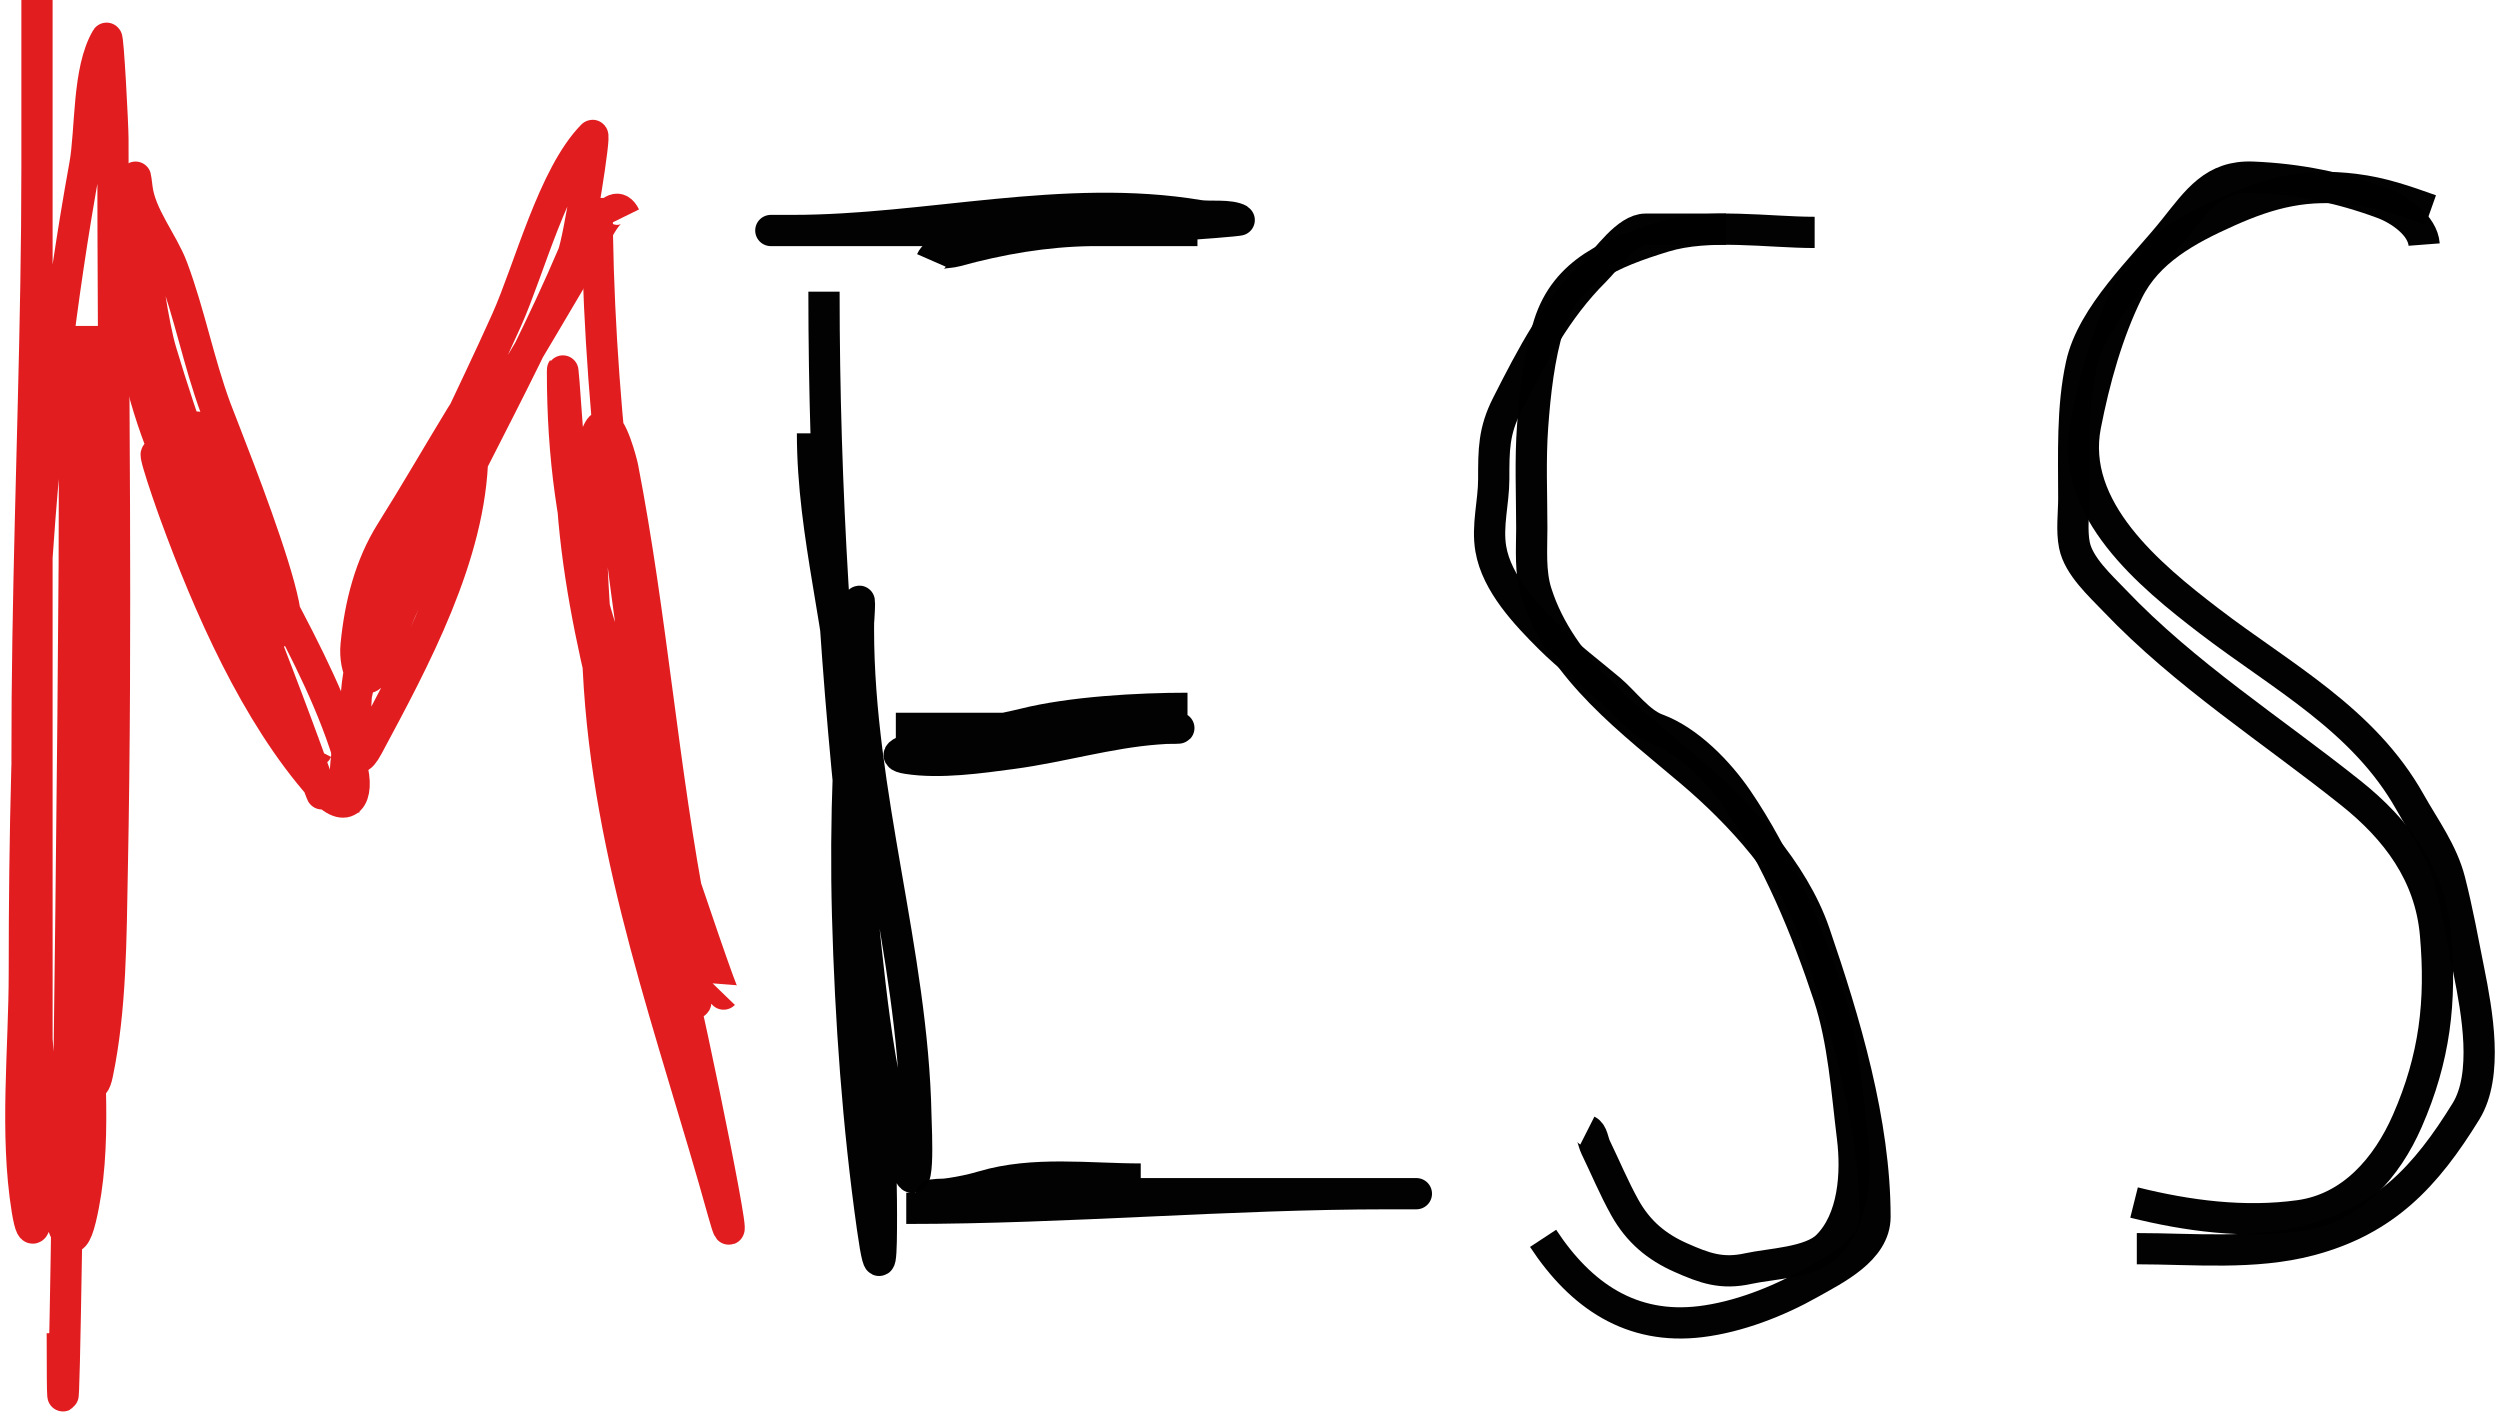 <svg width="240" height="136" viewBox="0 0 240 136" fill="none" xmlns="http://www.w3.org/2000/svg">
<path d="M8.411 31.29C8.411 40.897 8.411 50.503 8.411 60.11C8.411 71.823 8.411 83.536 8.411 95.249C8.411 102.247 9.404 110.074 7.736 116.99C6.045 123.999 4.348 108.311 4.158 106.499C1.045 76.769 3.551 45.976 3.551 16.122C3.551 14.134 3.551 -8.502 3.551 3.482C3.551 21.6 3.551 39.717 3.551 57.834C3.551 76.921 3.551 96.007 3.551 115.094C3.551 117.025 3.191 119.738 2.606 116.105C1.424 108.772 2.336 100.721 2.336 93.353C2.336 67.198 3.449 41.72 8.141 15.869C8.755 12.483 8.396 6.768 10.233 3.672C10.387 3.412 10.841 12.104 10.841 13.341C10.841 36.758 11.241 60.208 10.773 83.62C10.647 89.947 10.666 96.83 9.356 103.086C8.484 107.248 7.199 97.028 7.196 96.639C7.018 77.217 7.196 18.945 7.196 38.369C7.196 68.244 5.981 157.862 5.981 127.987" stroke="#E21D20" stroke-width="3"/>
<path d="M33 78C33 60.812 41.755 46.075 48.625 30.751C50.836 25.819 53.101 16.849 56.875 13.009C57.221 12.656 55.567 23.119 55 24.455C49.395 37.653 41.637 50.274 36.438 63.501C35.136 66.81 33.958 64.25 34.188 61.911C34.566 58.062 35.513 54.295 37.562 51.037C39.859 47.386 42.005 43.652 44.25 39.972C46.755 35.866 45.43 40.635 45.375 43.66C45.199 53.328 39.752 63.359 35.312 71.641C33.682 74.681 34.125 70.165 34.125 68.843C34.125 62.934 35.968 58.41 39 53.326C44.716 43.743 50.474 34.204 56.125 24.582C56.905 23.255 58.791 18.307 60 20.767" stroke="#E21D20" stroke-width="3"/>
<path d="M232.719 23.479C232.576 21.628 230.385 20.12 228.741 19.512C224.626 17.99 220.66 17.193 216.283 17.008C212.534 16.849 210.976 19.177 208.708 22.017C205.737 25.736 200.855 30.235 199.807 35.02C198.9 39.16 199.083 43.63 199.083 47.843C199.083 49.272 198.86 50.919 199.144 52.331C199.55 54.356 201.641 56.231 203.001 57.66C209.771 64.765 218.06 70.049 225.686 76.133C230.052 79.615 233.291 83.906 233.804 89.657C234.383 96.148 233.736 101.586 231.112 107.589C229.144 112.089 225.767 116.009 220.744 116.705C215.445 117.439 210.01 116.724 204.87 115.443" stroke="black" stroke-opacity="0.99" stroke-width="3"/>
<path d="M12 23.789C12 36.267 16.105 46.868 23.469 56.944C33.372 70.494 21.766 42.059 20.714 39.219C19.072 34.783 18.203 30.123 16.549 25.701C15.629 23.241 13.465 20.689 13.153 18.05C12.533 12.802 13.946 28.671 15.46 33.735C19.668 47.809 25.569 61.112 30.453 74.925C32.26 80.036 28.145 68.642 26.993 66.636C23.134 59.916 19.36 52.851 16.165 45.786C13.56 40.027 15.992 47.13 16.806 49.357C20.013 58.135 24.533 68.516 30.838 75.626C33.345 78.453 34.598 76.512 33.721 73.458C30.51 62.273 22.938 52.511 19.176 41.514C18.29 38.923 18.866 46.843 18.92 48.145C19.09 52.215 29.091 74.703 30.453 71.992" stroke="#E21D20" stroke-width="3"/>
<path d="M233.353 20.161C230.865 19.279 228.71 18.511 226.044 18.18C221.427 17.607 218.036 18.425 213.808 20.323C209.993 22.035 206.193 24.068 204.279 27.945C202.312 31.93 201.056 36.492 200.208 40.824C198.63 48.879 206.38 55.249 212.097 59.626C219.081 64.971 226.904 69.064 231.357 76.993C232.763 79.496 234.471 81.777 235.185 84.574C235.925 87.474 236.435 90.303 237.017 93.228C237.797 97.145 238.9 103.177 236.732 106.692C232.876 112.948 228.954 117.156 221.707 119.066C216.373 120.471 210.61 119.874 205.134 119.874" stroke="black" stroke-opacity="0.99" stroke-width="3"/>
<path d="M57.319 19C57.319 37.62 59.779 55.222 62.604 73.64C63.676 80.631 63.527 89.742 66.66 96.206C67.153 97.222 66.674 89.558 66.414 88.219C63.628 73.848 62.554 59.185 59.777 44.862C59.701 44.468 58.693 40.53 57.872 40.869C55.564 41.821 57.327 61.916 57.442 64.259C58.342 82.591 64.643 99.096 69.426 116.363C71.709 124.607 66.58 99.454 64.571 91.135C61.289 77.547 56.399 63.992 55.106 49.996C54.855 47.276 54 33.717 54 35.671C54 43.835 54.958 50.729 57.196 58.807C58.138 62.21 69.252 95.688 69.487 95.445" stroke="#E21D20" stroke-width="3"/>
<path d="M165.692 22C163.122 22 160.551 22 157.981 22C156.187 22 154.277 24.839 153.107 25.999C149.384 29.691 147.048 34.186 144.677 38.866C143.396 41.394 143.399 43.172 143.399 45.996C143.399 48.226 142.736 50.468 143.119 52.702C143.688 56.029 146.527 59.008 148.792 61.267C150.6 63.07 152.619 64.576 154.565 66.215C155.923 67.359 157.351 69.364 159.06 69.993C162.1 71.11 165.002 74.117 166.79 76.739C170.599 82.323 173.443 89.184 175.56 95.605C176.979 99.91 177.283 104.698 177.837 109.178C178.259 112.595 177.996 117.087 175.4 119.641C173.798 121.218 169.903 121.328 167.849 121.782C165.275 122.352 163.622 121.734 161.357 120.732C159.024 119.7 157.274 118.237 155.983 115.925C154.95 114.073 154.114 112.059 153.187 110.148C152.911 109.579 152.894 108.788 152.388 108.532" stroke="black" stroke-opacity="0.99" stroke-width="3"/>
<path d="M174.207 22.311C169.72 22.311 164.035 21.389 159.724 22.72C154.753 24.254 150.314 26.023 148.701 31.165C147.753 34.185 147.362 37.768 147.132 40.916C146.894 44.16 147.051 47.456 147.051 50.707C147.051 52.758 146.866 54.926 147.494 56.908C149.839 64.318 156.822 69.403 162.419 74.166C167.05 78.107 172.163 83.648 174.187 89.547C177.112 98.075 180 107.737 180 116.821C180 119.995 176.157 121.855 173.764 123.206C170.627 124.977 166.843 126.44 163.264 126.878C156.62 127.689 151.766 124.402 148.137 118.881" stroke="black" stroke-opacity="0.99" stroke-width="3"/>
<path d="M79.103 28C79.103 46.969 80.284 65.423 82.411 84.275C83.426 93.272 84.062 102.794 86.822 111.468C88.388 116.392 87.95 108.342 87.924 107.062C87.608 91.471 82.411 76.168 82.411 60.418C82.411 56.428 82.66 57.198 82.35 60.544C81.501 69.695 81.117 78.717 81.369 87.926C81.642 97.887 82.364 108.016 83.759 117.889C84.572 123.649 84.616 120.325 84.616 116.63C84.616 101.429 82.03 85.898 81.369 70.615C80.934 60.555 78 51.531 78 41.597" stroke="black" stroke-opacity="0.99" stroke-width="3"/>
<path d="M86 69.924C94.504 69.924 103.007 69.924 111.511 69.924C114.135 69.924 113.386 69.804 111.076 69.977C106.465 70.321 101.812 71.709 97.2 72.328C94.112 72.742 90.254 73.298 87.12 72.809C83.235 72.202 94.529 70.445 98.32 69.496C102.821 68.369 109.233 68 114 68" stroke="black" stroke-opacity="0.99" stroke-width="3"/>
<path d="M87 116C102.478 116 117.867 114.594 133.336 114.594C146.572 114.594 106.864 114.594 93.628 114.594C86.237 114.594 89.921 115.217 94.379 113.892C99.224 112.451 104.542 113.189 109.511 113.189" stroke="black" stroke-opacity="0.99" stroke-width="3"/>
<path d="M78.802 22.128C90.448 22.128 102.082 21.554 113.72 21.554C114.133 21.554 119.129 21.182 118.997 21.107C118.063 20.576 116.137 20.866 115.096 20.692C102.149 18.528 88.99 22.128 76.08 22.128C63.121 22.128 114.955 22.128 114.955 22.128C114.955 22.128 108.144 22.077 104.738 22.128C100.318 22.195 96.057 22.93 91.77 24.107C90.891 24.348 89.802 24.114 89.413 25" stroke="black" stroke-opacity="0.99" stroke-width="3"/>
</svg>
